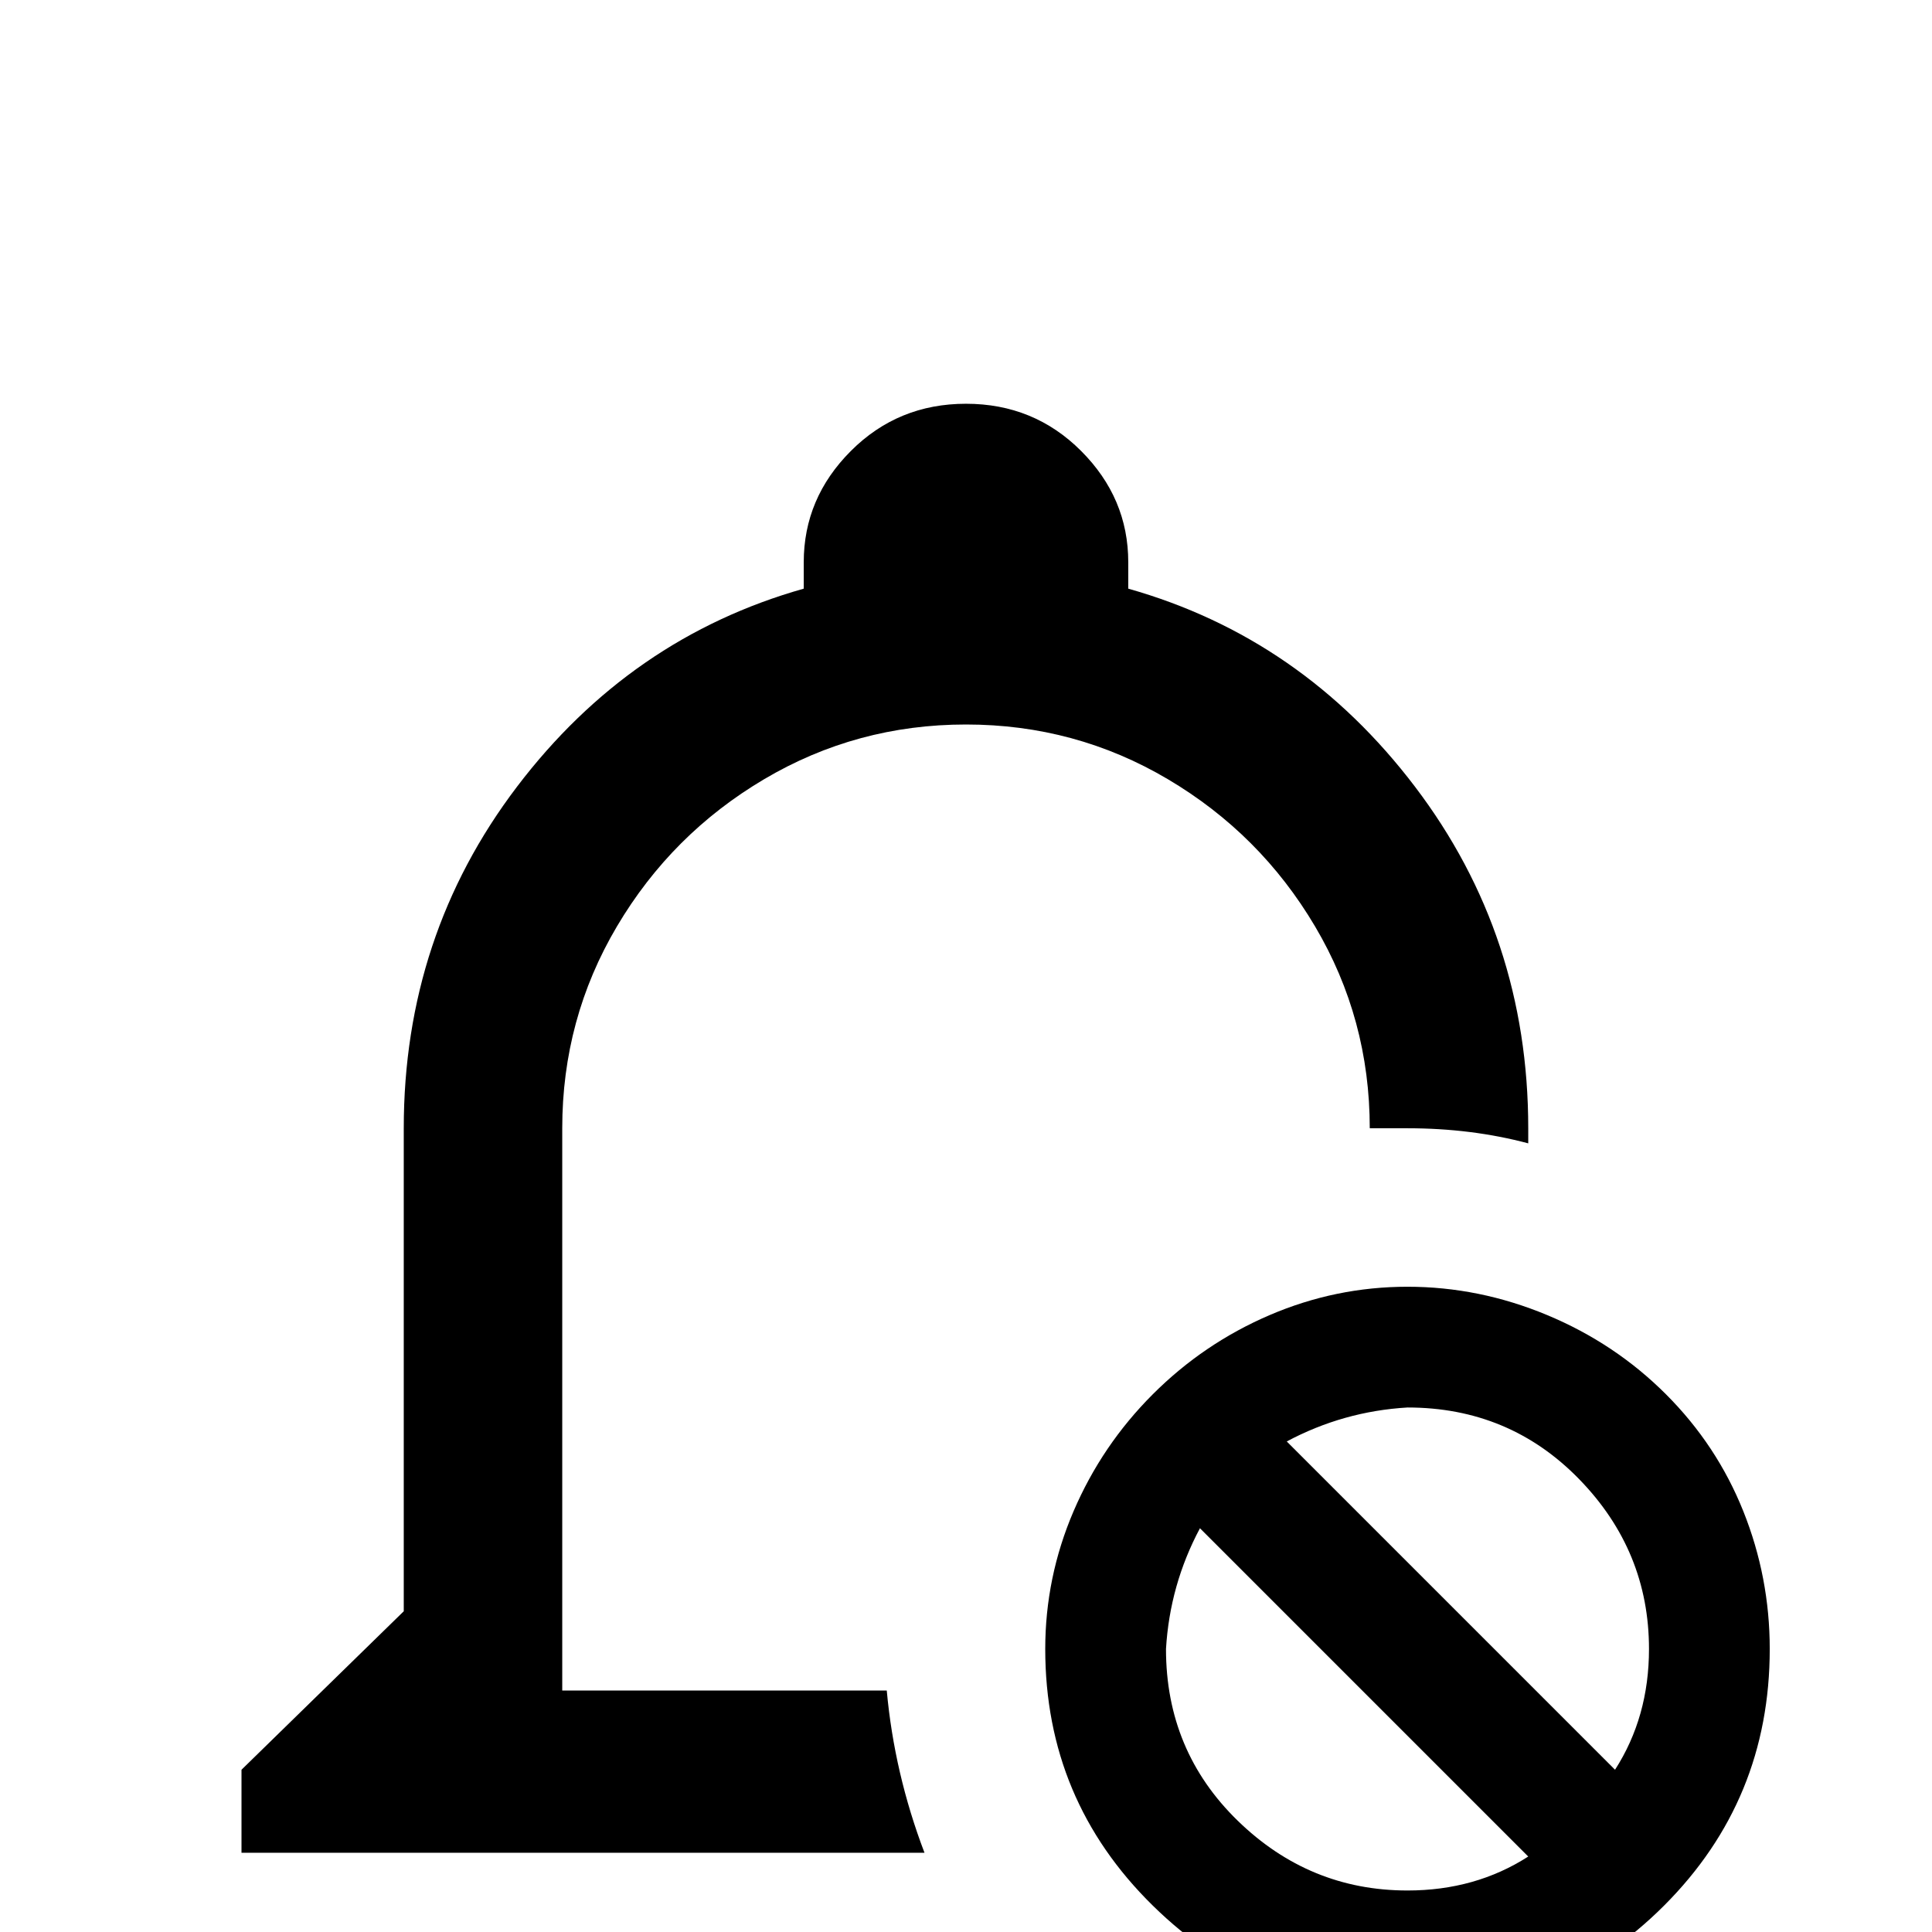 <svg xmlns="http://www.w3.org/2000/svg" viewBox="0 -512 512 512">
	<path fill="#000000" d="M373 -171Q354 -171 336.5 -163.5Q319 -156 305.5 -142.5Q292 -129 284.5 -111.5Q277 -94 277 -75Q277 -35 305.5 -7Q334 21 373.5 21Q413 21 441 -7Q469 -35 469 -75Q469 -94 462 -111.5Q455 -129 441.5 -142.5Q428 -156 410 -163.5Q392 -171 373 -171ZM373 -139Q400 -139 418.5 -120Q437 -101 437 -75Q437 -57 428 -43L341 -130Q356 -138 373 -139ZM318 -107L405 -20Q391 -11 373 -11Q347 -11 328 -29.5Q309 -48 309 -75Q310 -92 318 -107ZM256 -405Q238 -405 225.5 -392.5Q213 -380 213 -363V-356Q167 -343 137 -303.5Q107 -264 107 -213V-85L64 -43V-21H245Q237 -42 235 -64H149V-213Q149 -242 163.5 -266.5Q178 -291 202.5 -305.5Q227 -320 256 -320Q285 -320 309.5 -305.5Q334 -291 348.5 -266.5Q363 -242 363 -213H373Q390 -213 405 -209V-213Q405 -264 375 -303.5Q345 -343 299 -356V-363Q299 -380 286.5 -392.5Q274 -405 256 -405ZM213 0Q213 18 225.5 30.5Q238 43 255 43Q272 43 284 32Q268 18 257 0Z"/>
</svg>